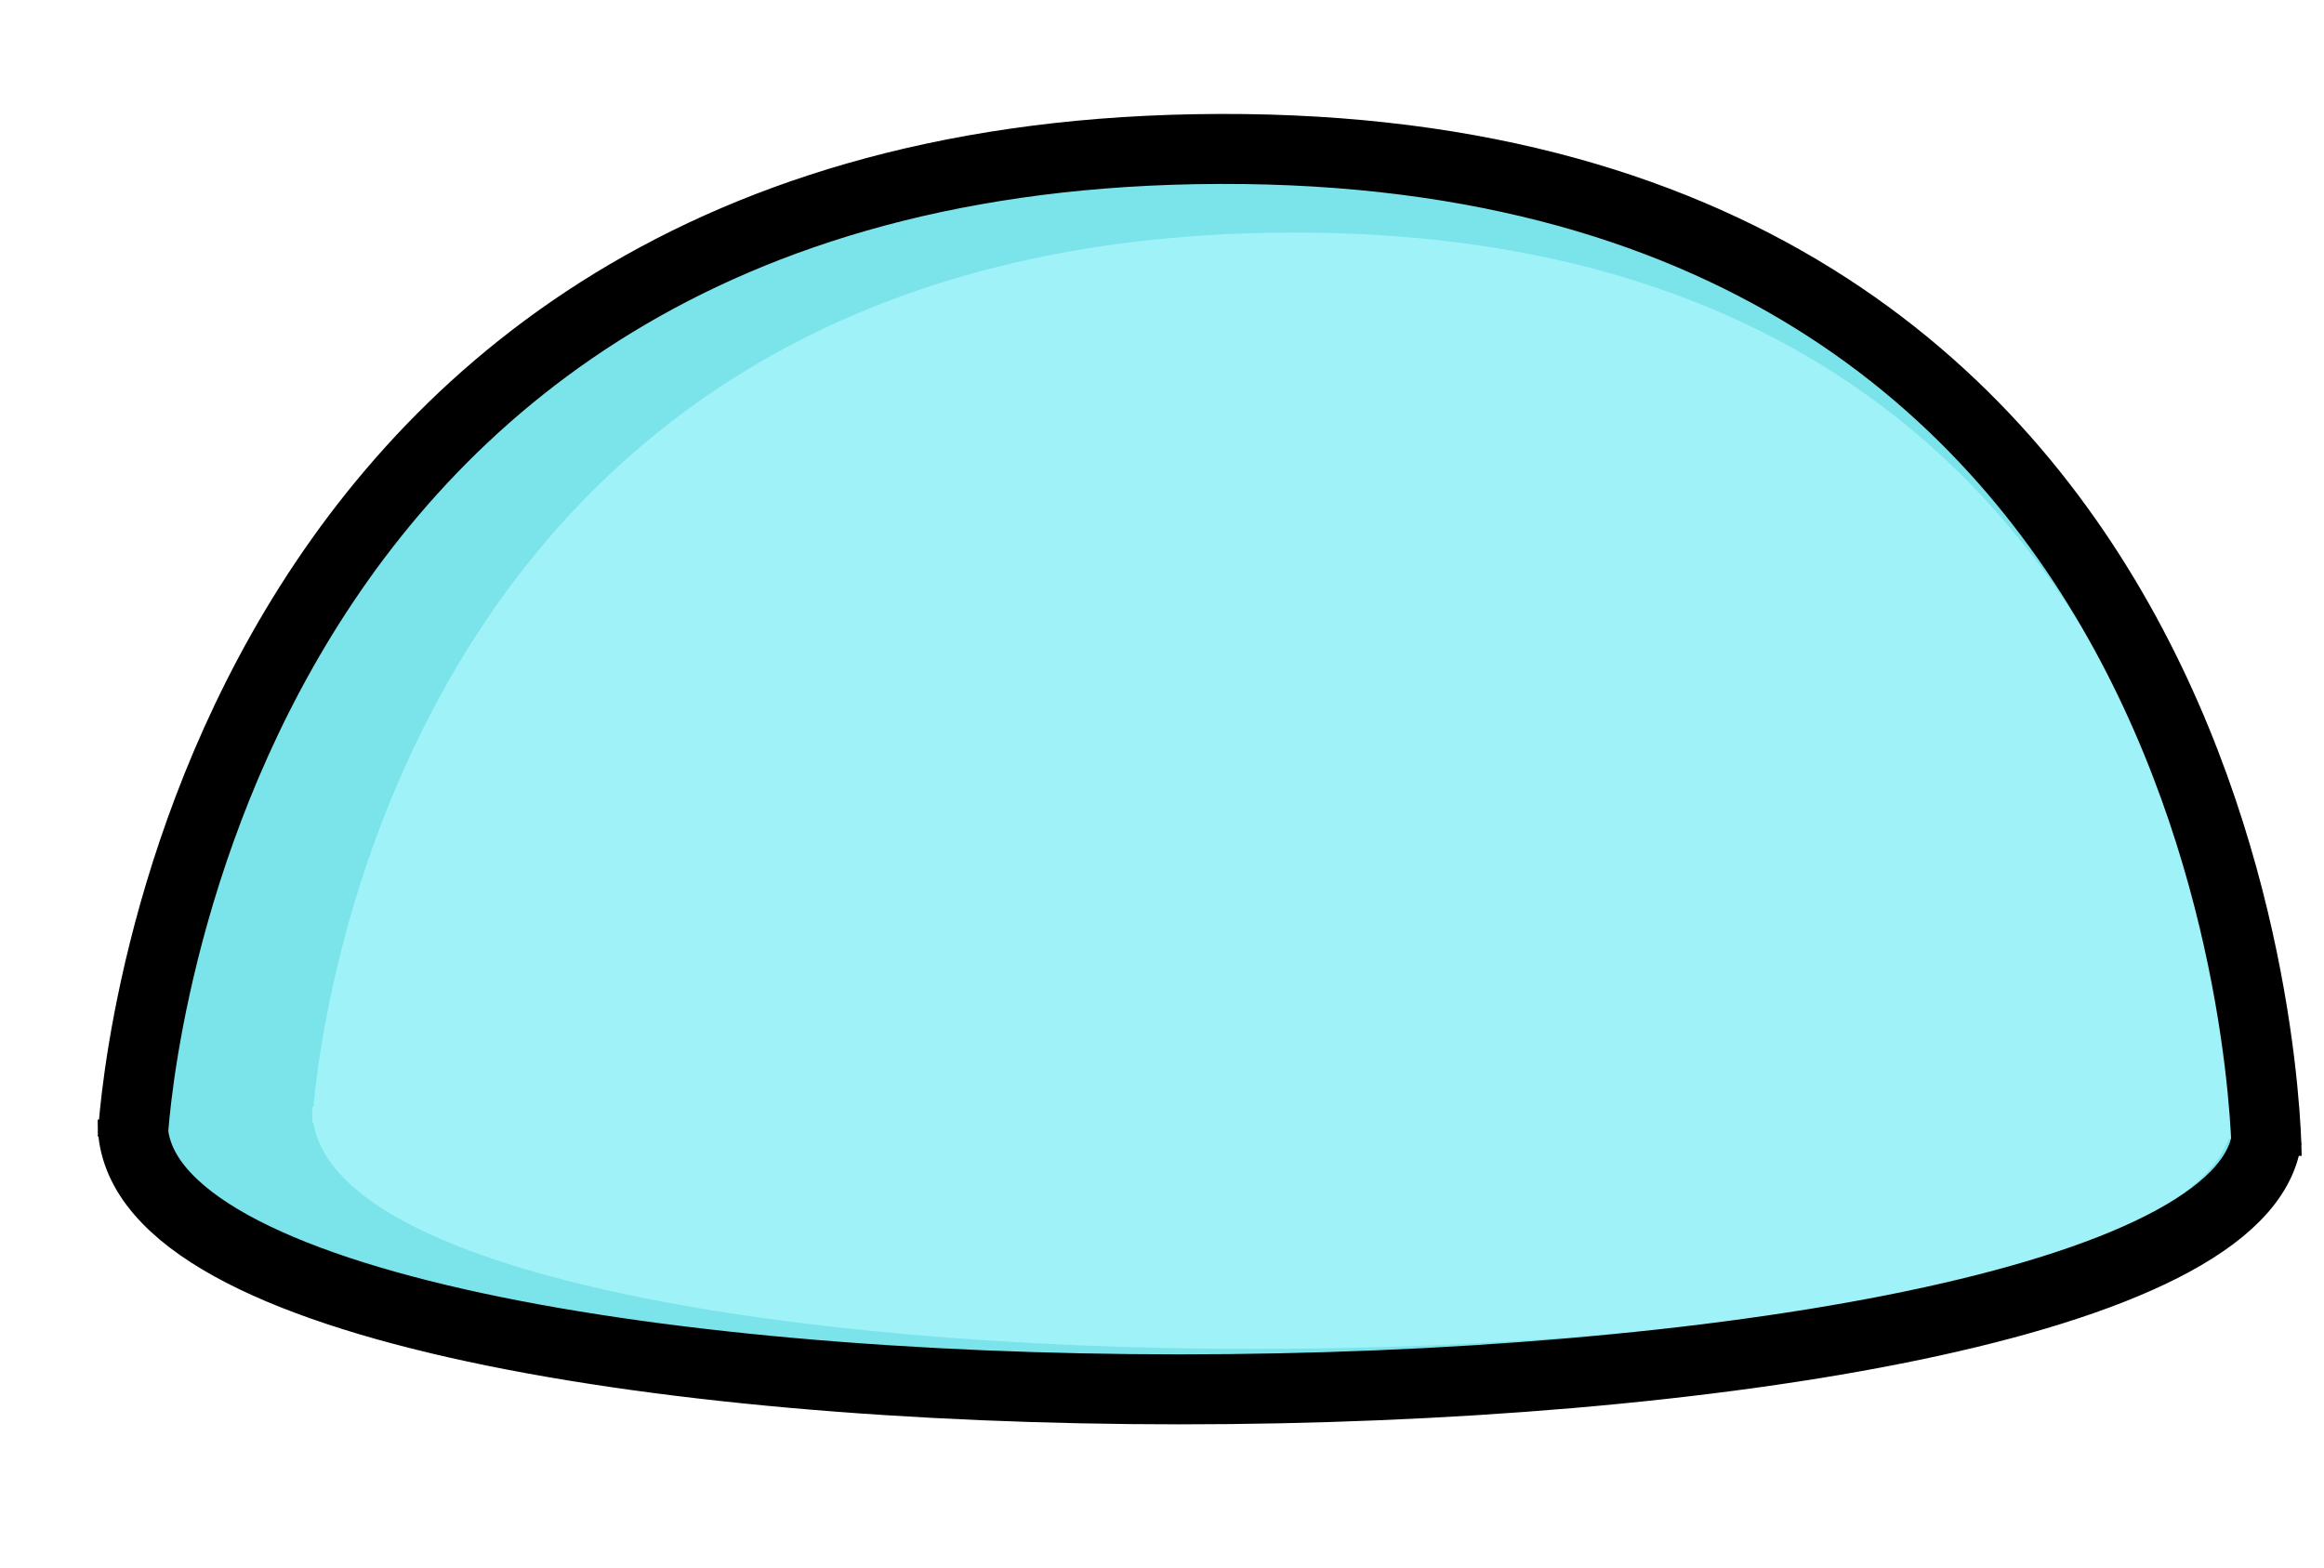 <svg width="166" height="112" viewBox="0 0 166 112" fill="none" xmlns="http://www.w3.org/2000/svg">
<path d="M161.904 81.312C158.728 104.811 8.846 106.081 9.481 80.042L161.904 81.312Z" fill="#7BE3EA"/>
<path d="M9.481 81.312L161.904 82.582C161.904 82.582 161.739 9.273 85.326 10.659C12.671 11.978 9.481 81.312 9.481 81.312Z" fill="#7BE3EA"/>
<path d="M159.483 80.219C156.625 101.368 21.729 102.511 22.3 79.076L159.483 80.219Z" fill="#9FF2F8"/>
<path d="M22.3 80.219L159.483 81.362C159.483 81.362 159.334 15.382 90.561 16.63C25.171 17.817 22.3 80.219 22.3 80.219Z" fill="#9FF2F8"/>
<path d="M161.904 82.582C161.904 82.582 161.739 9.273 85.326 10.659C12.671 11.978 9.481 81.312 9.481 81.312" stroke="black" stroke-width="5"/>
<path d="M161.904 81.312C158.728 104.811 8.846 106.081 9.481 80.042" stroke="black" stroke-width="5"/>
</svg>
